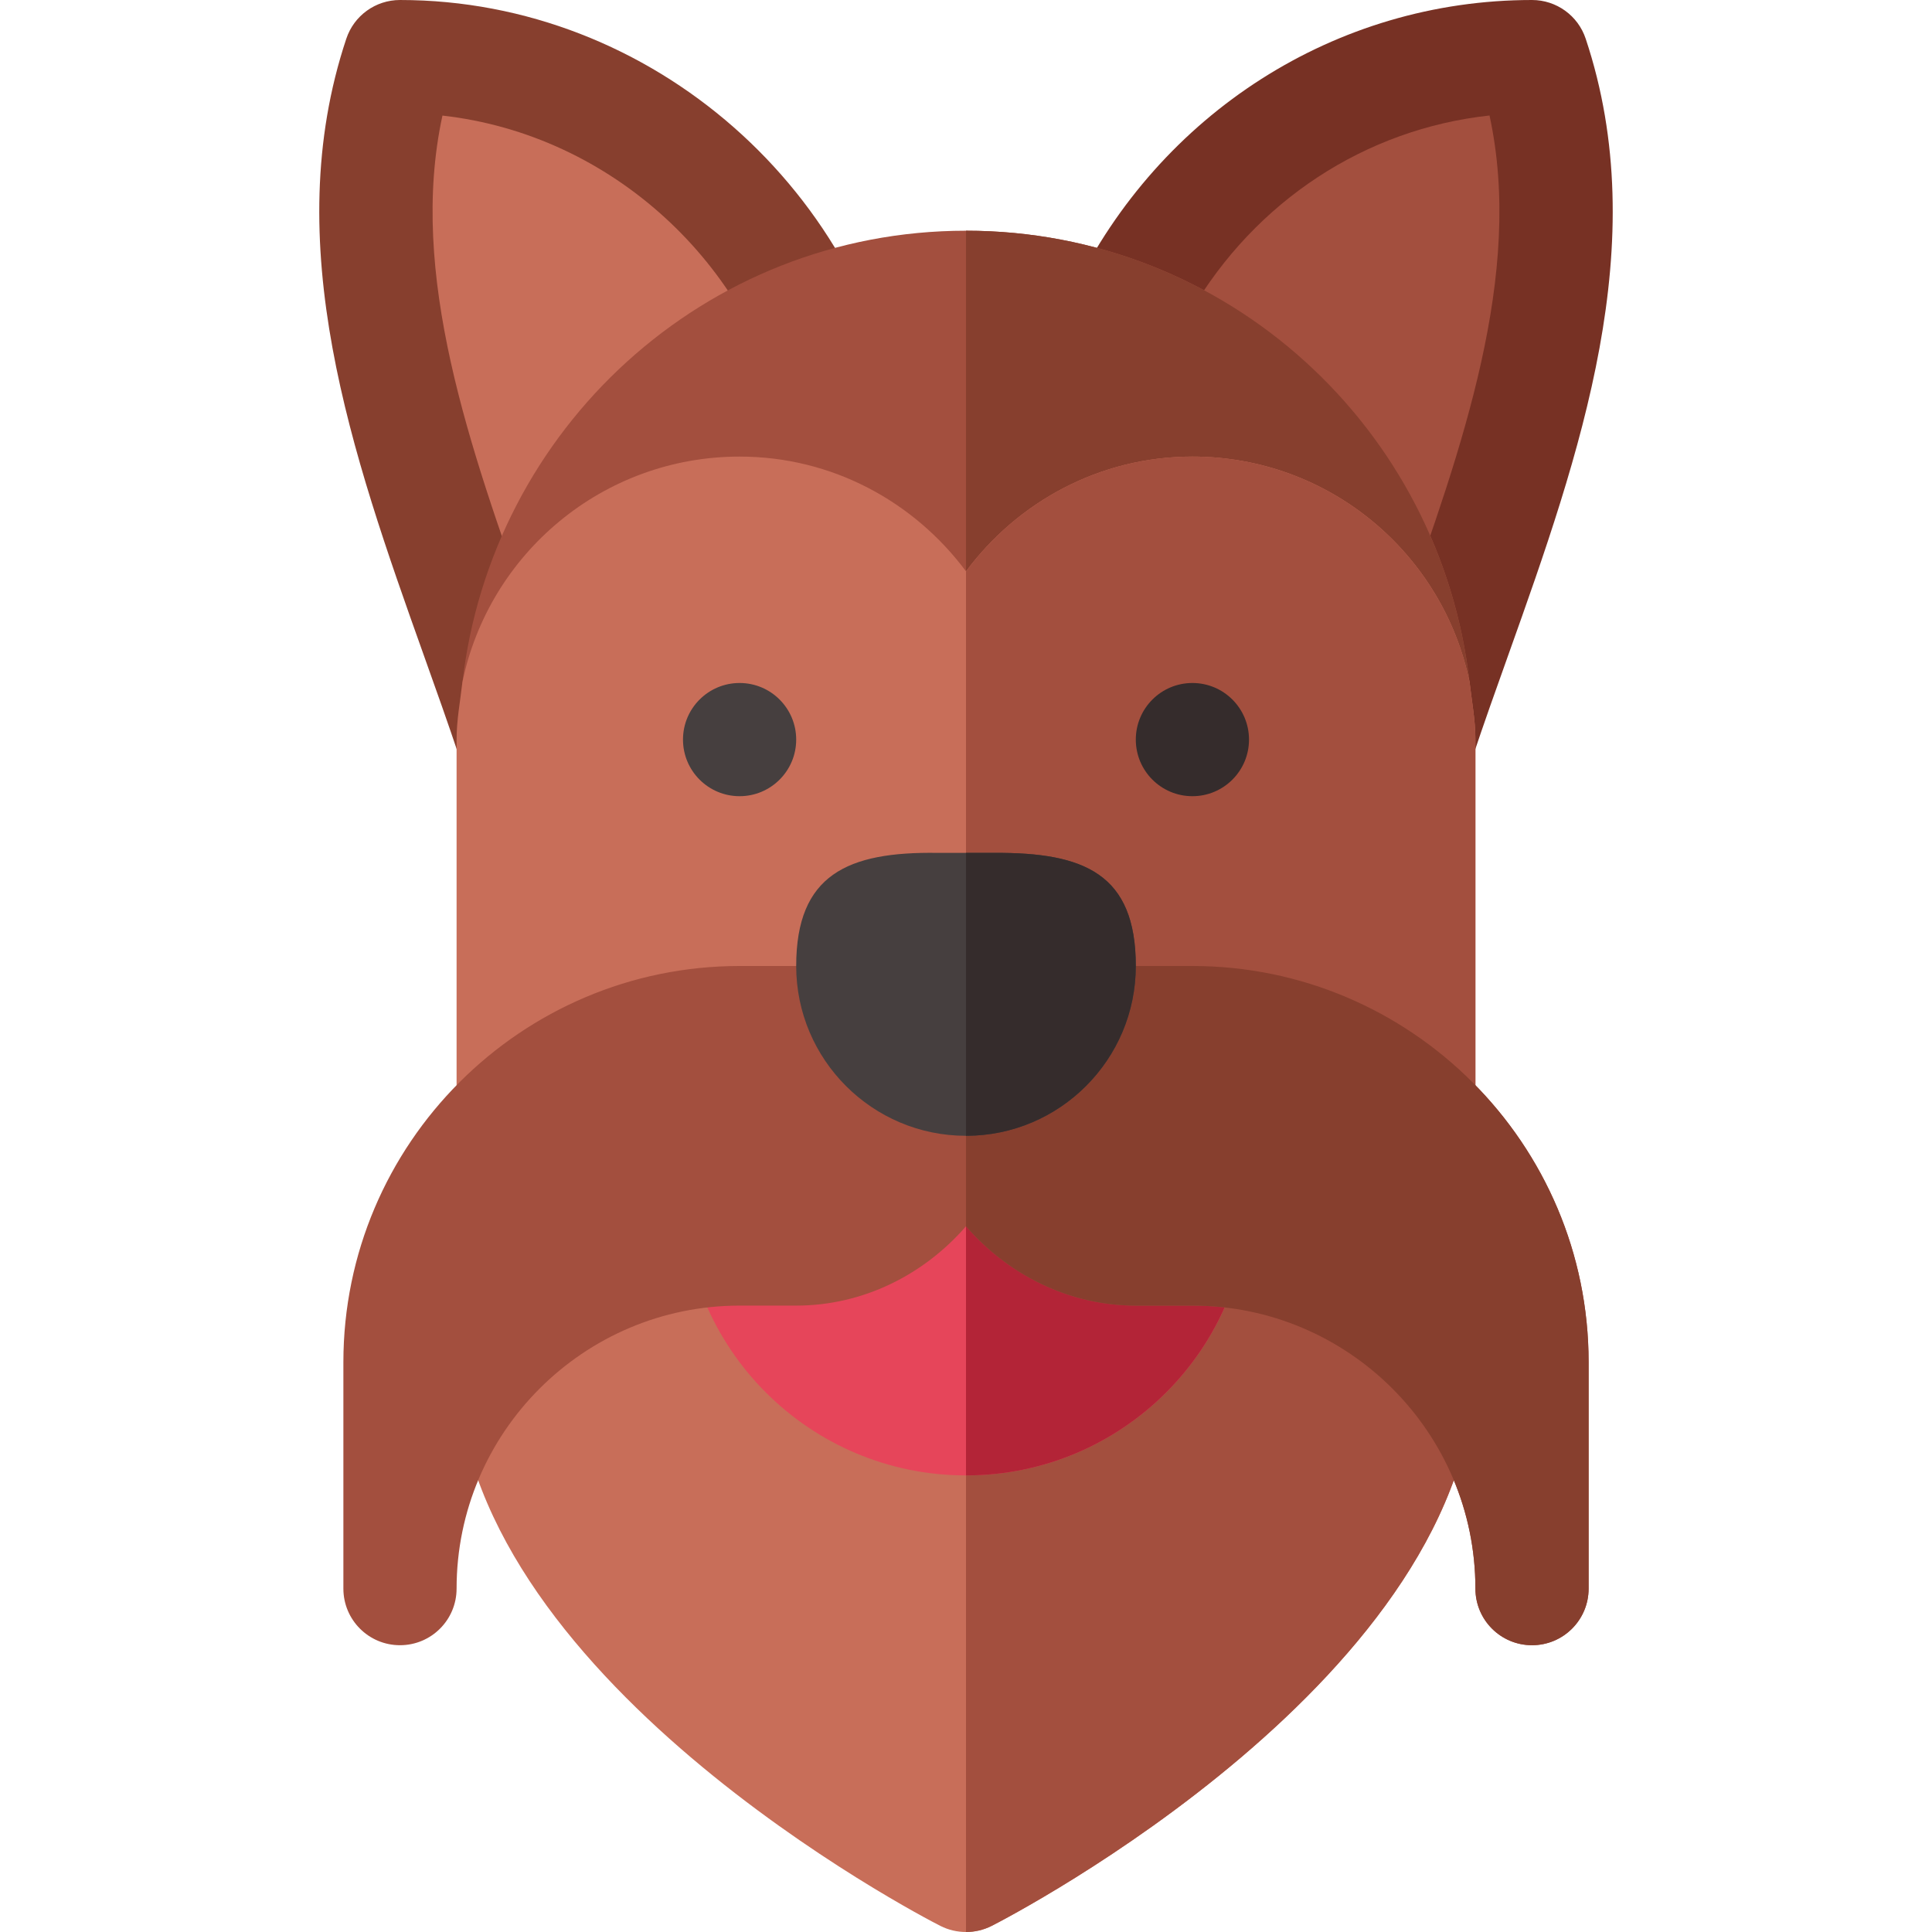 <svg id="Capa_1" enable-background="new 0 0 512 512" height="512" viewBox="0 0 512 512" width="512" xmlns="http://www.w3.org/2000/svg"><g><g><path d="m363.681 204.555-77.974-112.427c-3.091-4.468-3.545-10.239-1.172-15.117 22.822-46.89 69.361-77.011 121.465-77.011 6.46 0 12.188 4.131 14.224 10.254 18.076 54.214-1.509 110.072-20.435 163.114-3.296 9.214-6.548 18.354-9.565 27.378-3.92 11.824-19.564 13.862-26.543 3.809z" fill="#773124"/><path d="m315.57 82.546c17.153-29.312 46.291-48.374 79.169-51.939 9.129 42.039-7.278 88.042-23.193 132.647z" fill="#a34f3e"/></g><g><path d="m121.776 200.746c-3.018-9.023-6.27-18.164-9.565-27.378-18.926-53.042-38.511-108.9-20.435-163.114 2.037-6.123 7.764-10.254 14.224-10.254 66.855 0 124.321 50.849 133.667 116.957.718 5.039-1.187 10.093-5.024 13.433l-88.813 76.948c-8.112 6.996-20.68 3.53-24.054-6.592z" fill="#873f2e"/><path d="m140.458 163.264c-15.911-44.592-32.326-90.603-23.204-132.633 44.88 5.042 81.713 39.324 91.289 82.678l-65.623 56.855c-.814-2.291-1.635-4.59-2.462-6.9z" fill="#c86e59"/></g><path d="m389.47 181h-266.94c7.63-67.25 64.21-119.86 133.47-119.86 68.97 0 125.84 52.18 133.47 119.86z" fill="#a34f3e"/><path d="m389.47 181h-133.47v-119.86c68.97 0 125.84 52.18 133.47 119.86z" fill="#873f2e"/><path d="m389.471 180.868c-7-34.169-37.233-59.868-73.471-59.868-24.65 0-46.328 12.05-60 30.41-13.672-18.36-35.35-30.41-60-30.41-36.237 0-66.467 25.699-73.471 59.865-.571 5.031-1.529 9.951-1.529 15.135v165.044c.059 82.837 123.018 146.723 128.247 149.359 2.124 1.069 4.438 1.597 6.753 1.597s4.629-.527 6.753-1.597c5.229-2.637 128.188-66.522 128.247-149.374v-165.029c0-5.189-.961-10.1-1.529-15.132z" fill="#c86e59"/><path d="m391 361.029v-165.029c0-5.189-.961-10.1-1.529-15.132-7-34.169-37.233-59.868-73.471-59.868-24.65 0-46.328 12.05-60 30.41v360.59c2.314 0 4.629-.527 6.753-1.597 5.229-2.636 128.188-66.522 128.247-149.374z" fill="#a34f3e"/><circle cx="196" cy="196" fill="#463f3f" r="15"/><circle cx="316" cy="196" fill="#352c2c" r="15"/><path d="m315.661 271h-59.661-59.661c-9.496 12.565-15.339 28.035-15.339 45 0 41.42 33.578 75 75 75s75-33.58 75-75c0-16.965-5.843-32.435-15.339-45z" fill="#e6455a"/><path d="m331 316c0-16.965-5.843-32.435-15.339-45h-59.661v120c41.422 0 75-33.58 75-75z" fill="#b32437"/><path d="m316 256h-15c-17.45 0-33.63 7.92-44.97 20.93l-.03-.03c-11.27-12.95-27.45-20.9-45-20.9h-15c-57.89 0-105 47.11-105 105v60c0 8.29 6.71 15 15 15s15-6.71 15-15c0-41.35 33.65-75 75-75h15c17.7 0 33.82-8.16 45-21.02 11.18 12.86 27.3 21.02 45 21.02h15c41.35 0 75 33.65 75 75 0 8.29 6.71 15 15 15s15-6.71 15-15v-60c0-57.89-47.11-105-105-105z" fill="#a34f3e"/><path d="m421 361v60c0 8.29-6.71 15-15 15s-15-6.71-15-15c0-41.35-33.65-75-75-75h-15c-17.7 0-33.82-8.16-45-21.02v-48.08l.03.03c11.34-13.01 27.52-20.93 44.97-20.93h15c57.89 0 105 47.11 105 105z" fill="#873f2e"/><g><path d="m263.5 226.02h-7.5-7.5c-23.851-.353-37.5 5.74-37.5 29.98 0 24.814 20.186 45 45 45s45-20.186 45-45c0-24.397-13.652-30.126-37.5-29.98z" fill="#463f3f"/><path d="m301 256c0-24.397-13.652-30.126-37.5-29.98h-7.5v74.98c24.814 0 45-20.186 45-45z" fill="#352c2c"/></g></g></svg>